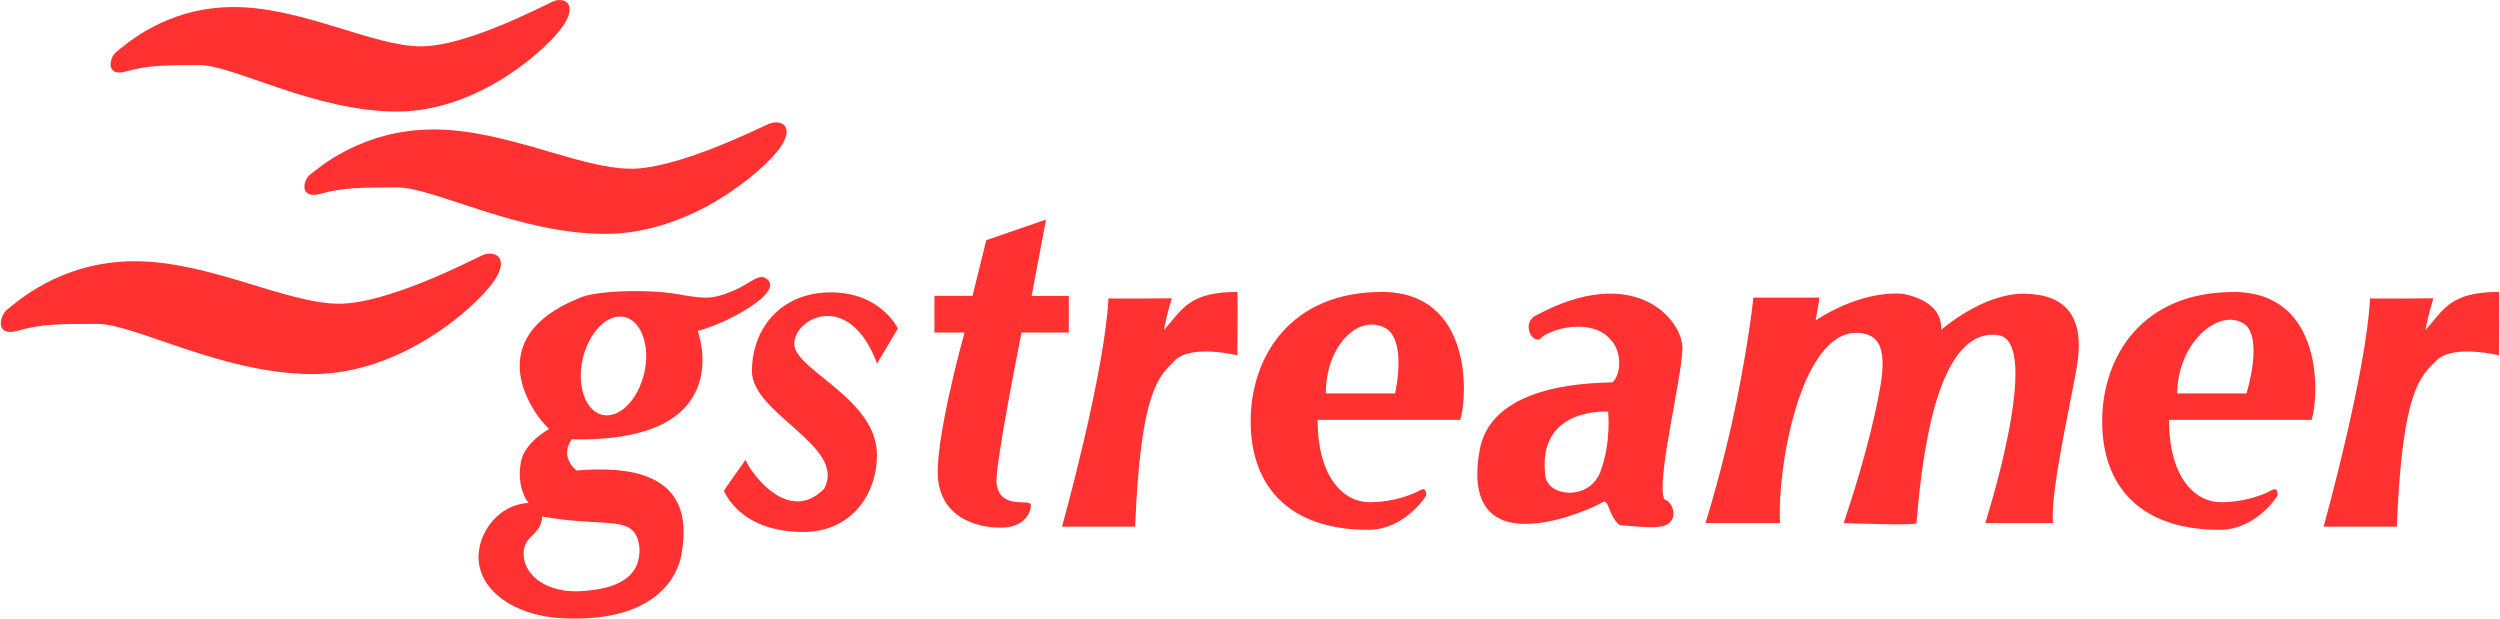 <svg fill="#FF3131" role="img" viewBox="0 0 97 24" xmlns="http://www.w3.org/2000/svg"><title>GStreamer</title><path d="M69.064 20.298c-0.117-2.367 0.913-7.872 3.276-7.351 1.01 0.222 0.731 1.612 0.404 3.11-0.444 2.028-1.212 4.237-1.212 4.237s2.884 0.113 2.828 0c0.287-3.635 1.05-7.585 3.17-7.29 1.757 0.246-0.501 7.29-0.501 7.29h2.626c-0.093-1.196 0.549-3.978 0.913-5.99 0.364-2.011-0.408-2.892-2.028-2.908s-3.223 1.402-3.223 1.402c0.065-1.212-1.535-1.402-1.535-1.402-1.7-0.109-3.336 1.038-3.336 1.038l0.153-0.888h-2.569s-0.129 1.414-0.646 3.998c-0.521 2.577-1.212 4.75-1.211 4.75h2.891z m17.586-8.967c-3.514 0-5.085 2.48-5.085 5.017s1.498 4.209 4.556 4.209c1.434 0 2.246-1.325 2.246-1.325s0.048-0.364-0.222-0.214c-0.271 0.153-1.01 0.469-1.979 0.468s-2.007-0.917-2.008-3.195h5.534c0.291-0.925 0.477-4.964-3.042-4.964z m0.513 3.934h-2.686c0-1.858 1.486-3.255 2.496-2.758 0.921 0.428 0.19 2.759 0.19 2.758z m-33.548-3.938c-3.518 0-5.089 2.484-5.089 5.021s1.503 4.209 4.556 4.209c1.438 0 2.25-1.325 2.25-1.325s0.048-0.364-0.226-0.214c-0.271 0.153-1.01 0.469-1.975 0.468s-2.007-0.917-2.008-3.195h5.534c0.291-0.925 0.477-4.964-3.042-4.964z m0.513 3.938h-2.686c0-1.858 1.252-3.058 2.262-2.56 0.921 0.428 0.424 2.561 0.424 2.56z m38.868 5.17h-2.84s1.656-5.945 1.801-8.861c-0.024 0.024 2.46 0 2.46 0s-0.214 0.658-0.307 1.232c0.703-0.78 0.941-1.478 2.848-1.479 0.024 0 0 2.46 0 2.46s-1.777-0.444-2.424 0.198c-0.638 0.638-1.325 1.151-1.538 6.45z m-48.953 0h-2.836s1.656-5.945 1.802-8.861c-0.024 0.024 2.46 0 2.46 0s-0.214 0.658-0.307 1.232c0.703-0.78 0.941-1.478 2.847-1.479 0.024 0 0 2.46 0 2.46s-1.777-0.444-2.423 0.198c-0.638 0.638-1.325 1.151-1.543 6.45z m-3.458-11.915l-2.318 0.8-0.533 2.161h-1.478v1.422h1.167s-1.244 4.455-1.01 5.816c0.23 1.478 1.672 1.789 2.529 1.749s1.091-0.662 1.05-0.893-1.208 0.222-1.325-0.828c-0.081-0.622 0.969-5.844 0.969-5.844h1.834v-1.422h-1.442l0.557-2.965z m24.174 11.778c0.343-0.283 0.113-0.848-0.182-0.921-0.339-0.695 0.699-4.758 0.699-5.873s-1.866-3.344-5.719-1.244c-0.372 0.238-0.234 0.626-0.146 0.756s0.267 0.214 0.348 0.129c0.364-0.396 1.939-0.808 2.677-0.028 0.505 0.464 0.485 1.369 0.134 1.716-0.428 0.04-4.645-0.081-5.154 2.601-0.872 4.766 4.471 2.254 4.746 2.06s0.242 0.565 0.694 0.885c1.216 0.105 1.664 0.121 1.903-0.081z m-2.666-1.991c-0.432 1.139-2.04 0.969-2.132 0.161-0.347-2.698 2.436-2.496 2.435-2.496s0.129 1.196-0.303 2.335z m-28.063-4.201l0.808-1.361s-0.658-1.402-2.601-1.401-3.062 1.402-3.062 3.061 3.696 2.912 2.803 4.556c-1.494 1.531-3.07-0.969-3.041-1.131-0.113 0.162-0.885 1.228-0.848 1.228 0.19 0.372 0.864 1.555 3.029 1.583 1.793 0.02 2.876-1.309 2.908-2.948 0.04-2.205-3.171-3.324-3.207-4.33-0.04-1.01 2.129-2.169 3.211 0.743z m-4.233-3.243c-0.343-0.323-0.606 0.109-1.381 0.432-0.78 0.323-1.038 0.283-1.818 0.174-1.276-0.283-3.518-0.198-4.107 0.089-3.938 1.579-1.826 4.508-1.184 5.089-0.004 0-0.961 0.505-1.098 1.292-0.178 1.014 0.287 1.563 0.303 1.576-1.288 0.069-2.116 1.365-1.915 2.423 0.214 1.143 1.575 2.052 3.522 2.06 4.12 0.089 4.33-2.545 4.33-2.545 0.565-3.203-2.153-3.352-4.088-3.199-0.699-0.626-0.153-1.212-0.181-1.211 6.539 0.158 4.891-4.205 4.891-4.205 1.103-0.271 3.272-1.454 2.726-1.975z m-8.756 9.177c2.561 0.46 3.595-0.125 3.768 1.179 0.073 1.276-1.01 1.64-2.266 1.717-1.256 0.081-2.173-0.557-2.225-1.374-0.048-0.82 0.662-0.735 0.723-1.522z m3.958-5.574c-0.242 1.05-0.965 1.777-1.624 1.632-0.658-0.149-1.002-1.119-0.767-2.169 0.242-1.05 0.965-1.777 1.624-1.628 0.658 0.149 1.002 1.119 0.767 2.169zM16.339 1.799c-1.874 0-4.613-1.527-7.278-1.526s-4.261 1.527-4.54 1.736c-0.279 0.202-0.452 1.002 0.38 0.76 0.832-0.242 1.527-0.242 2.843-0.243s4.471 1.801 7.658 1.802 5.857-2.46 6.447-3.324c0.586-0.868 0.032-1.147-0.416-0.937-0.452 0.206-3.36 1.733-5.094 1.732z m8.127 4.746c-1.967 0-4.843-1.523-7.646-1.522s-4.475 1.523-4.766 1.732c-0.295 0.206-0.477 1.002 0.4 0.76 0.872-0.242 1.599-0.242 2.985-0.243 1.381 0 4.693 1.801 8.045 1.802s6.151-2.46 6.77-3.324c0.618-0.868 0.036-1.143-0.437-0.937s-3.53 1.737-5.351 1.736z m-11.309 5.239c-2.044 0-5.025-1.648-7.933-1.648s-4.645 1.648-4.944 1.874-0.493 1.082 0.416 0.82c0.905-0.263 1.656-0.263 3.094-0.263s4.871 1.947 8.345 1.947c3.474 0 6.382-2.658 7.02-3.594 0.646-0.929 0.04-1.232-0.453-1.01-0.489 0.226-3.659 1.874-5.549 1.874z"/></svg>